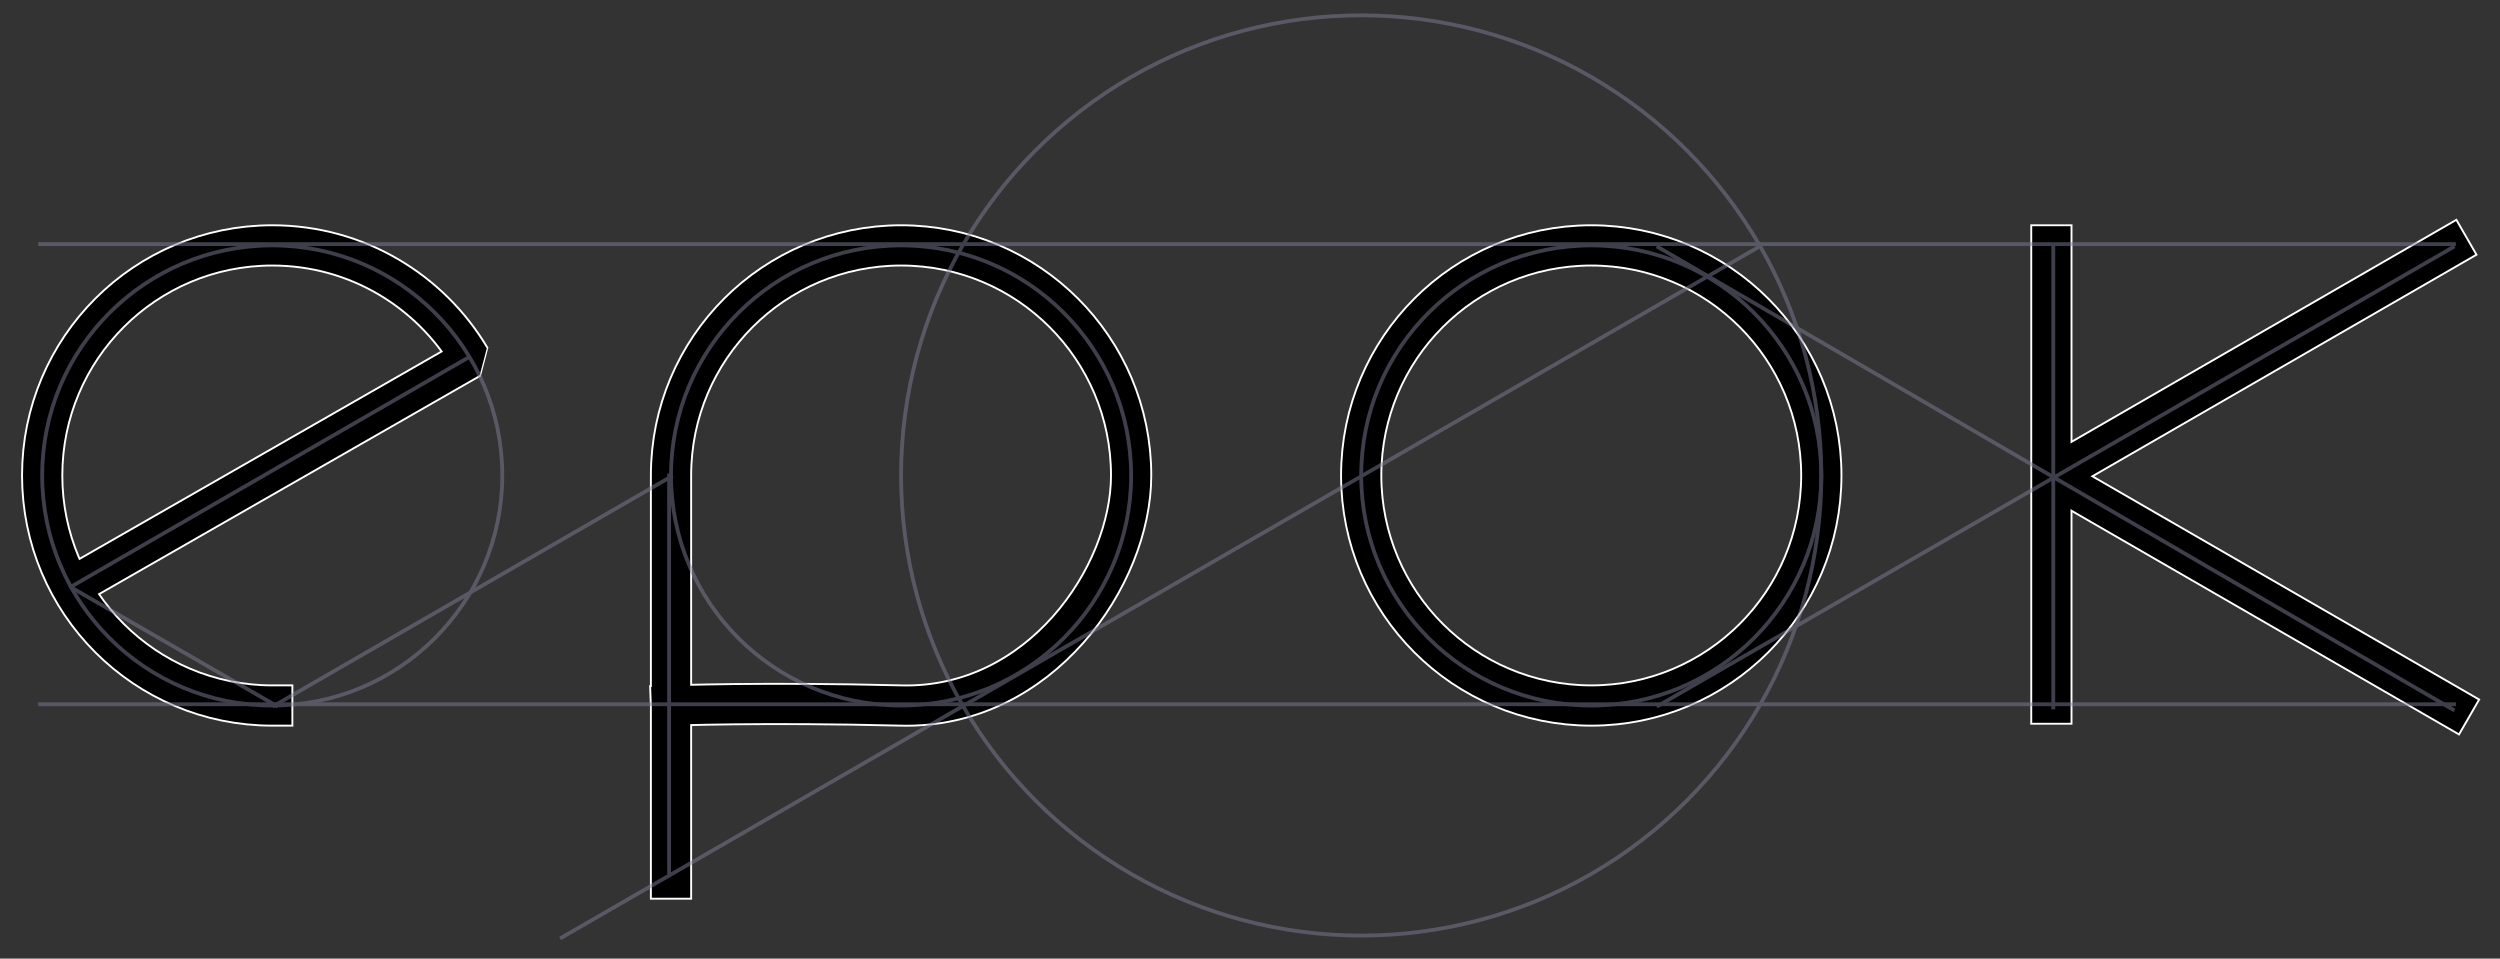 <?xml version="1.0" encoding="UTF-8"?>
<svg width="652px" height="250px" viewBox="0 0 652 250" version="1.1" xmlns="http://www.w3.org/2000/svg" xmlns:xlink="http://www.w3.org/1999/xlink">
    <rect x="0" y="0" width="652" height="250" fill="#333333" stroke="none"/>
    <!-- Generator: Sketch 42 (36781) - http://www.bohemiancoding.com/sketch -->
    <title>Slice 1</title>
    <desc>Created with Sketch.</desc>
    <defs></defs>
    <g id="Page-1" stroke="none" stroke-width="1" fill="none" fill-rule="evenodd">
        <g id="background" transform="translate(11, 64)" stroke-linecap="square" stroke="#FFFFFF" stroke-width="11" stroke-linejoin="bevel">
            <g id="background-o" transform="translate(344, 0)">
                <circle id="background-0" cx="60" cy="60" r="60"></circle>
            </g>
            <g id="background-k" transform="translate(524, 0)">
                <path d="M-3.12638804e-13,119.5 L-3.12638804e-13,0" id="background-1"></path>
                <path d="M103.692,0.5 L0.182,60.217 L104.387,120.369" id="background-2"></path>
            </g>
            <g id="background-p" transform="translate(164, 0)">
                <path d="M0,120 C0,120 23.811,119.076 60,120 C96.189,120.924 120,86.288 120,60 C120,26.863 93.137,0 60,0 C26.863,0 6.12010442e-13,26.863 6.12010442e-13,60 C6.12010442e-13,71.893 0,165.129 0,165.129" id="background-3"></path>
            </g>
            <g id="background-e">
                <path d="M27.048,12.237 L86.385,115.821 C104.008,105.369 115.821,86.154 115.821,64.179 C115.821,31.041 88.959,4.179 55.821,4.179 C22.684,4.179 -4.179,31.041 -4.179,64.179" id="background-4" transform="translate(55.821, 60) rotate(-90) translate(-55.821, -60) "></path>
            </g>
        </g>
        <g id="draw" transform="translate(11, 64)" stroke-linecap="square" stroke="#000000" stroke-width="10" stroke-linejoin="bevel">
            <g id="draw-o" transform="translate(344, 0)">
                <circle id="draw-0" cx="60" cy="60" r="60"></circle>
            </g>
            <g id="draw-k" transform="translate(524, 0)">
                <path d="M-2.84217094e-13,119.5 L-2.84217094e-13,0" id="draw-1"></path>
                <path d="M103.692,0.5 L0.182,60.217 L104.387,120.369" id="draw-2"></path>
            </g>
            <g id="draw-p" transform="translate(164, 0)">
                <path d="M0,120 C0,120 23.811,119.076 60,120 C96.189,120.924 120,86.288 120,60 C120,26.863 93.137,0 60,0 C26.863,0 6.12010442e-13,26.863 6.12010442e-13,60 C6.12010442e-13,71.893 0,165.129 0,165.129" id="draw-3"></path>
            </g>
            <g id="draw-e">
                <path d="M27.048,12.237 L86.385,115.821 C104.008,105.369 115.821,86.154 115.821,64.179 C115.821,31.041 88.959,4.179 55.821,4.179 C22.684,4.179 -4.179,31.041 -4.179,64.179" id="draw-4" transform="translate(55.821, 60) rotate(-90) translate(-55.821, -60) "></path>
            </g>
        </g>
        <g id="build" opacity="0.496" transform="translate(10, 4)" stroke="#7F7F97">
            <circle id="build-0" cx="345" cy="120" r="120"></circle>
            <circle id="build-1" cx="405" cy="120" r="60"></circle>
            <path d="M0.484,179.667 L630,179.667" id="build-2" stroke-linecap="square"></path>
            <path d="M629.692,60.5 L422.5,180.034" id="build-3" stroke-linecap="square" transform="translate(526.096, 120.267) scale(-1, -1) translate(-526.096, -120.267) "></path>
            <path d="M0.484,59.667 L630,59.667" id="build-4" stroke-linecap="square"></path>
            <path d="M629.692,60.5 L422.5,181.034" id="build-5" stroke-linecap="square" transform="translate(526.096, 120.767) scale(-1, 1) translate(-526.096, -120.767) "></path>
            <path d="M525.5,180.5 L525.5,60" id="build-6" stroke-linecap="square"></path>
            <path d="M448.5,60.5 L136.5,240.5" id="build-7" stroke-linecap="square"></path>
            <circle id="build-8" cx="225" cy="120" r="60"></circle>
            <path d="M164.5,223.5 L164.5,120" id="build-9" stroke-linecap="square"></path>
            <path d="M165.009,120.317 L61.5,180.034" id="build-10" stroke-linecap="square" transform="translate(113.255, 150.175) scale(-1, -1) translate(-113.255, -150.175) "></path>
            <circle id="build-11" cx="61" cy="120" r="60"></circle>
            <path d="M112.009,89.317 L8.5,149.034" id="build-12" stroke-linecap="square" transform="translate(60.255, 119.175) scale(-1, -1) translate(-60.255, -119.175) "></path>
            <path d="M62.009,149.301 L8.739,180.034" id="build-13" stroke-linecap="square" transform="translate(35.374, 164.667) scale(1, -1) translate(-35.374, -164.667) "></path>
        </g>
    </g>
</svg>